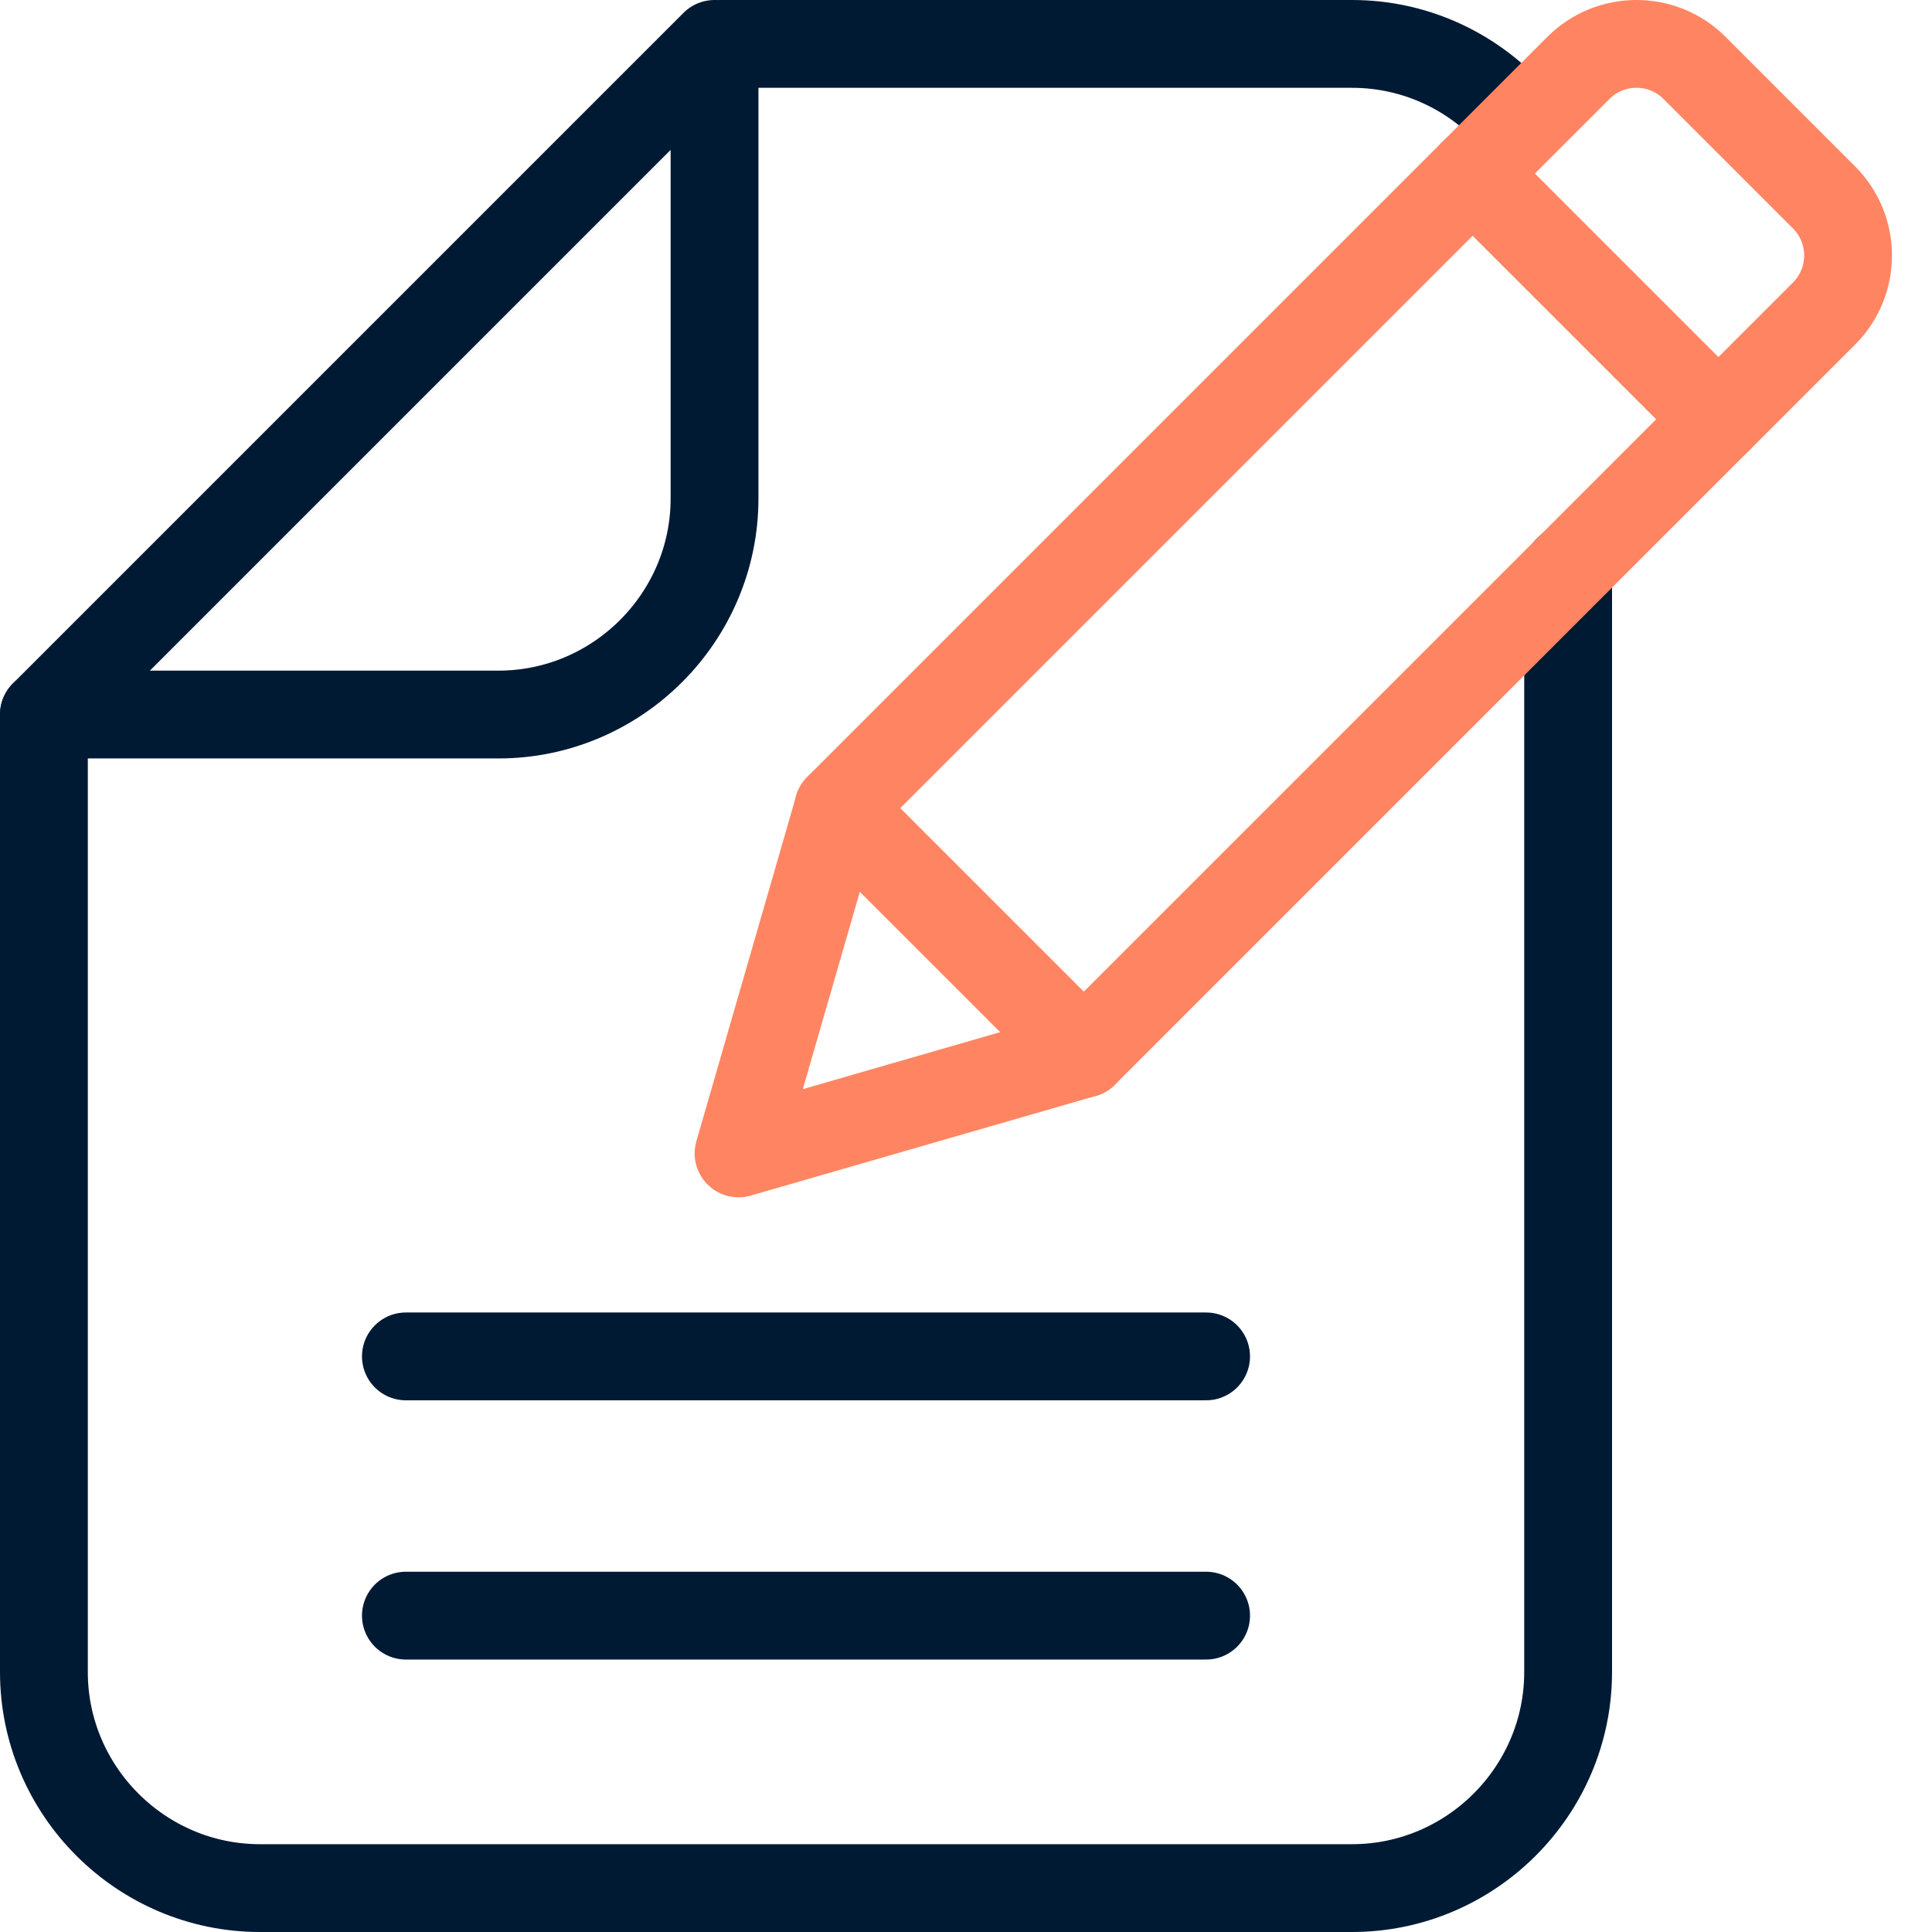 <svg width="44" height="44" viewBox="0 0 44 44" fill="none" xmlns="http://www.w3.org/2000/svg">
<path d="M16.447 1H30.793C32.287 1 33.632 1.675 34.536 2.736M35.713 12.965V38.08C35.713 40.786 33.499 43 30.793 43H5.92C3.214 43 1 40.786 1 38.08V16.274" stroke="#001A34" stroke-width="2" stroke-miterlimit="22.926" stroke-linecap="round" stroke-linejoin="round"/>
<path fill-rule="evenodd" clip-rule="evenodd" d="M11.353 16.273H1L16.273 1V11.353C16.273 14.059 14.059 16.273 11.353 16.273Z" stroke="#001A34" stroke-width="2" stroke-miterlimit="22.926" stroke-linecap="round" stroke-linejoin="round"/>
<path d="M27.468 36.795H9.244" stroke="#001A34" stroke-width="2" stroke-miterlimit="22.926" stroke-linecap="round" stroke-linejoin="round"/>
<path d="M27.468 30.891H9.244" stroke="#001A34" stroke-width="2" stroke-miterlimit="22.926" stroke-linecap="round" stroke-linejoin="round"/>
<path d="M33.54 3.953L39.134 9.547L24.683 23.998L19.089 18.404L33.54 3.953Z" stroke="#FF8562" stroke-width="2" stroke-miterlimit="22.926" stroke-linecap="round" stroke-linejoin="round"/>
<path fill-rule="evenodd" clip-rule="evenodd" d="M39.134 9.548L33.54 3.954L35.949 1.545C36.676 0.818 37.864 0.818 38.59 1.545L41.543 4.498C42.27 5.225 42.27 6.413 41.543 7.139L39.134 9.548Z" stroke="#FF8562" stroke-width="2" stroke-miterlimit="22.926" stroke-linecap="round" stroke-linejoin="round"/>
<path d="M19.093 18.401L16.82 26.268L24.687 23.996" stroke="#FF8562" stroke-width="2" stroke-miterlimit="22.926" stroke-linecap="round" stroke-linejoin="round"/>
</svg>
